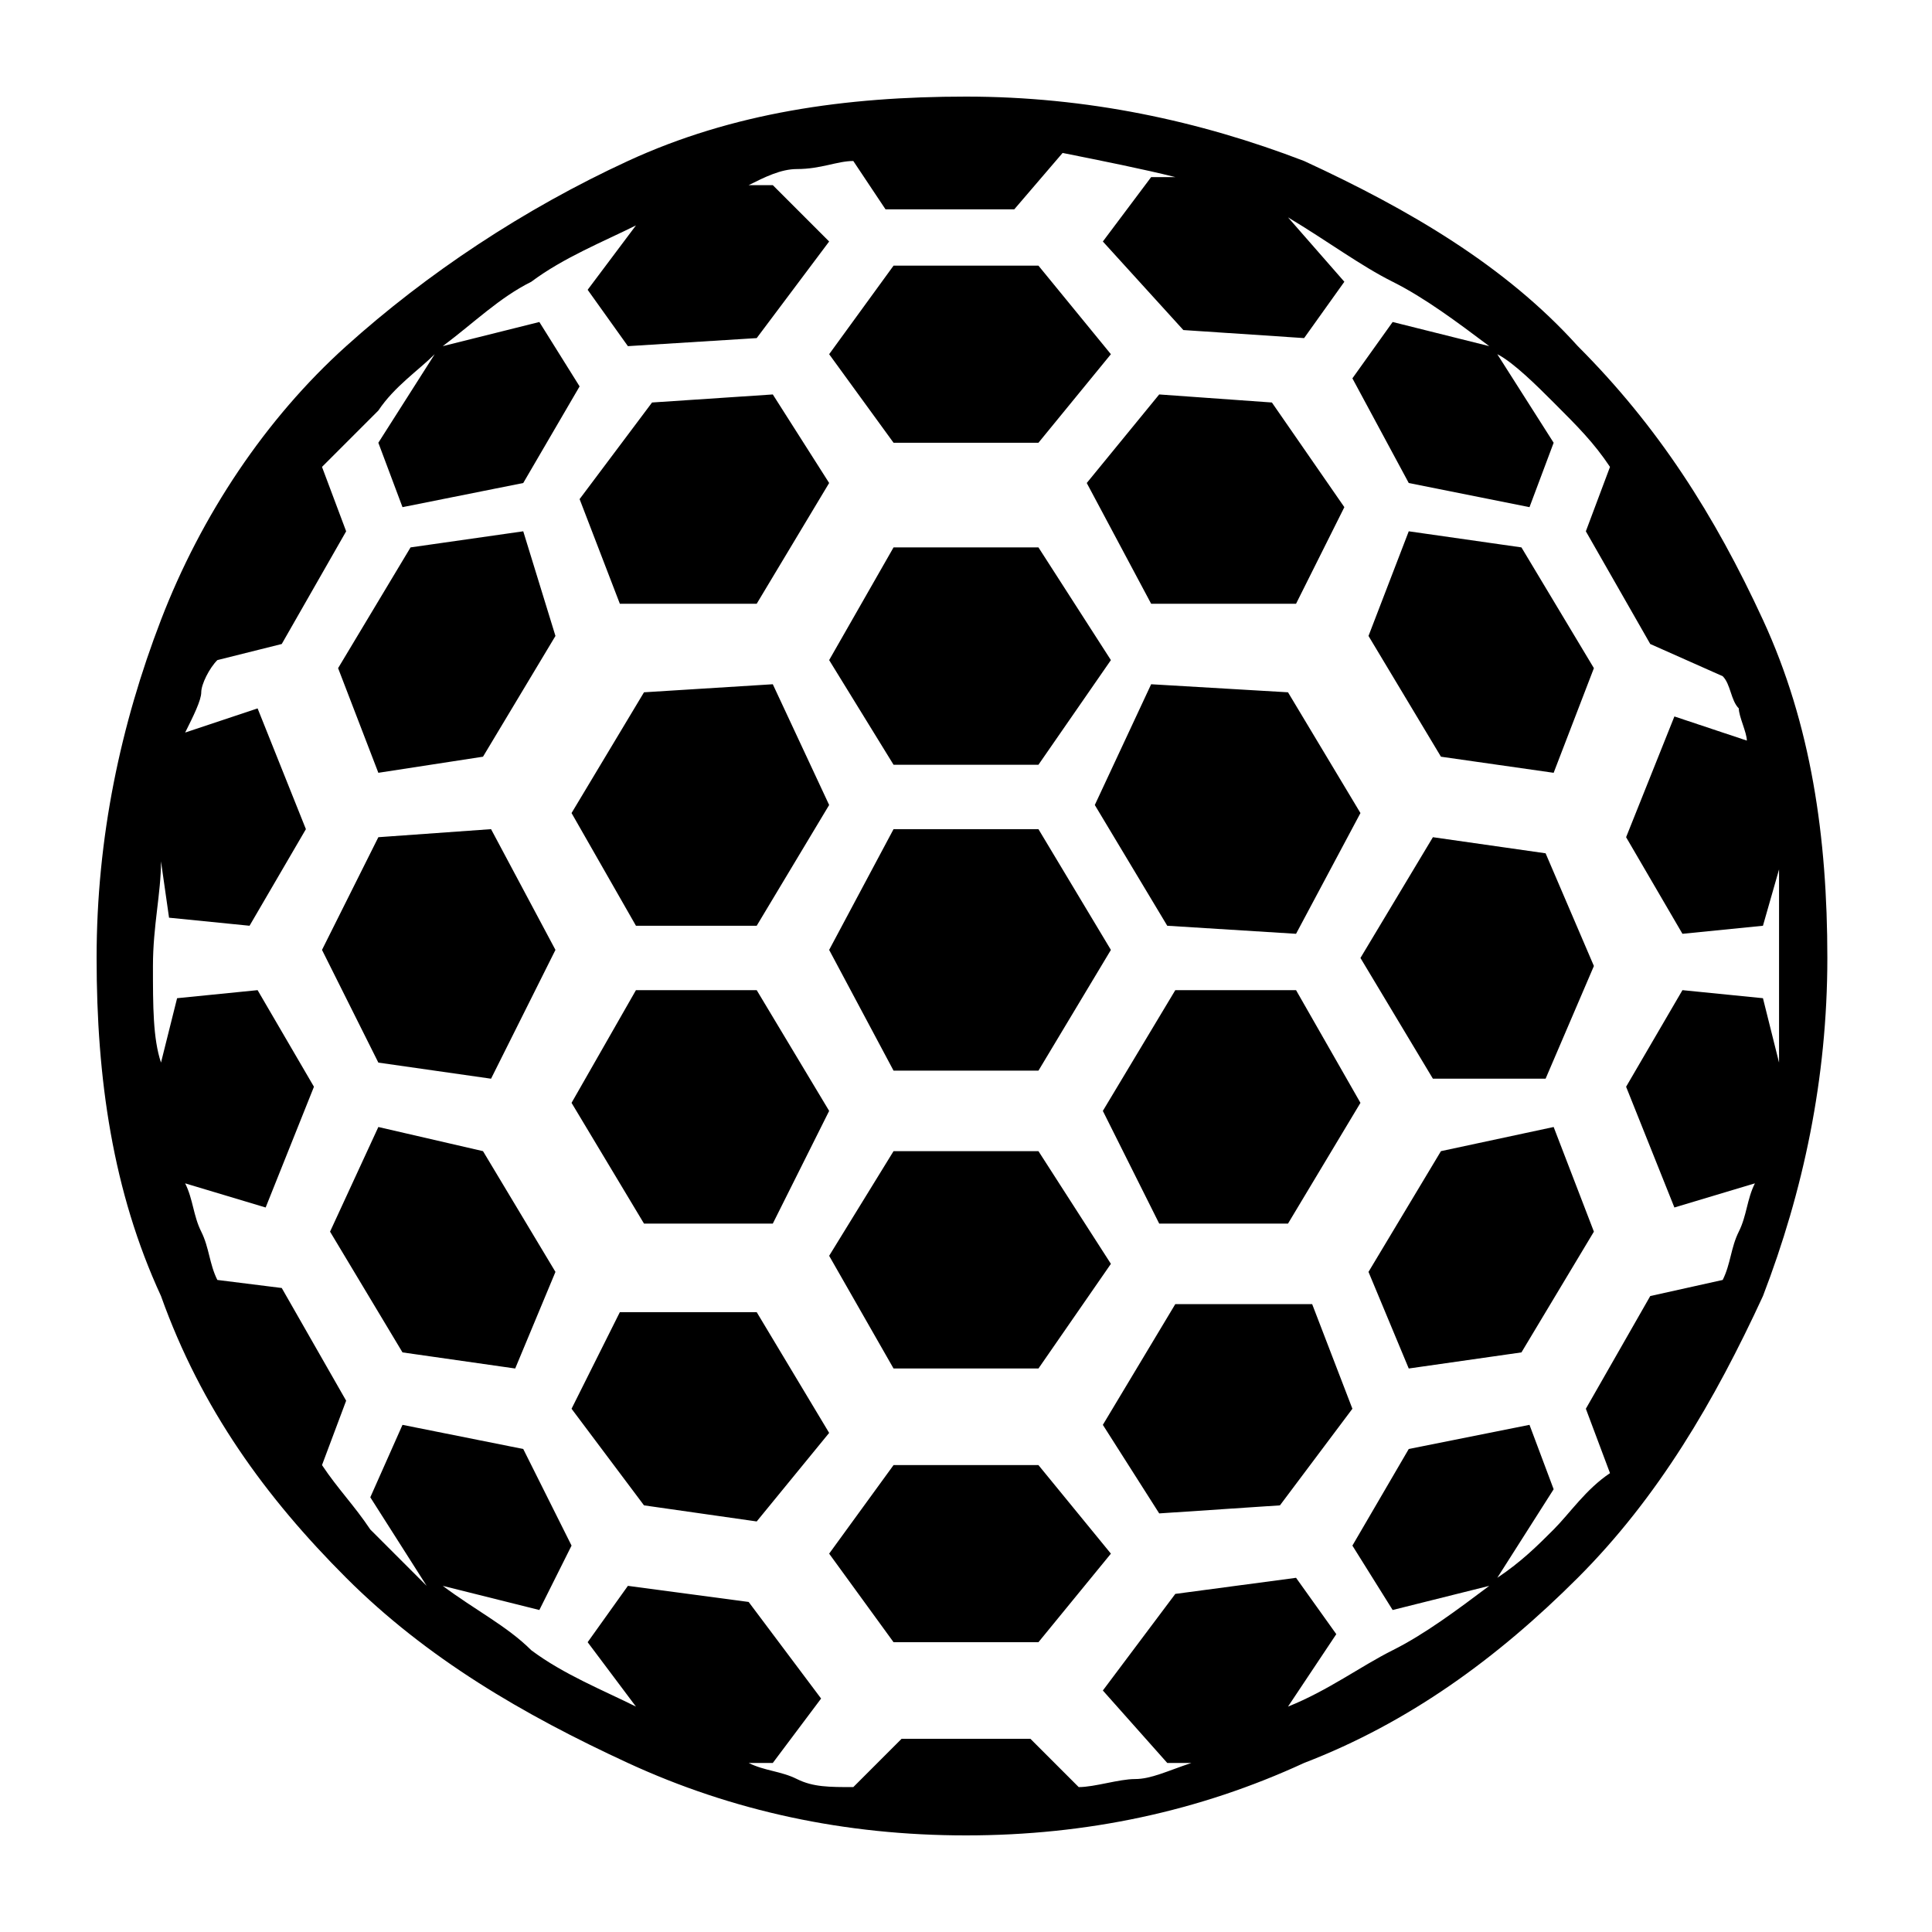 <?xml version="1.0" encoding="utf-8"?>
<!-- Generator: Adobe Illustrator 21.0.2, SVG Export Plug-In . SVG Version: 6.00 Build 0)  -->
<svg version="1.1" id="Layer_1" xmlns="http://www.w3.org/2000/svg" xmlns:xlink="http://www.w3.org/1999/xlink" x="0px" y="0px"
	 width="24px" height="24px" viewBox="0 0 24 24" style="enable-background:new 0 0 24 24;" xml:space="preserve">
<path d="M12,22.8c-1.5,0-2.9-0.3-4.2-0.9s-2.5-1.3-3.5-2.3c-1-1-1.8-2.1-2.3-3.5c-0.6-1.3-0.8-2.7-0.8-4.2c0-1.5,0.3-2.9,0.8-4.2
	s1.3-2.5,2.3-3.4S6.5,2.6,7.8,2s2.7-0.8,4.2-0.8c1.5,0,2.9,0.3,4.2,0.8c1.3,0.6,2.5,1.3,3.4,2.3c1,1,1.7,2.1,2.3,3.4
	s0.8,2.7,0.8,4.2c0,1.5-0.3,2.9-0.8,4.2c-0.6,1.3-1.3,2.5-2.3,3.5c-1,1-2.1,1.8-3.4,2.3C14.9,22.5,13.5,22.8,12,22.8z M5.4,4.4
	C5.2,4.6,4.9,4.8,4.7,5.1C4.5,5.3,4.3,5.5,4,5.8l0.3,0.8L3.5,8L2.7,8.2C2.6,8.3,2.5,8.5,2.5,8.6S2.4,8.9,2.3,9.1l0.9-0.3l0.6,1.5
	l-0.7,1.2l-1-0.1L2,10.7c0,0.4-0.1,0.8-0.1,1.3c0,0.5,0,0.9,0.1,1.2l0.2-0.8l1-0.1l0.7,1.2l-0.6,1.5l-1-0.3c0.1,0.2,0.1,0.4,0.2,0.6
	c0.1,0.2,0.1,0.4,0.2,0.6L3.5,16l0.8,1.4L4,18.2c0.2,0.3,0.4,0.5,0.6,0.8c0.2,0.2,0.5,0.5,0.7,0.7l-0.7-1.1L5,17.7L6.5,18l0.6,1.2
	L6.7,20l-1.2-0.3c0.4,0.3,0.8,0.5,1.1,0.8C7,20.8,7.5,21,7.9,21.2l-0.6-0.8l0.5-0.7l1.5,0.2l0.9,1.2l-0.6,0.8l-0.3,0
	c0.2,0.1,0.4,0.1,0.6,0.2c0.2,0.1,0.4,0.1,0.7,0.1l0.6-0.6h1.6l0.6,0.6c0.2,0,0.5-0.1,0.7-0.1s0.4-0.1,0.7-0.2l-0.3,0L13.7,21
	l0.9-1.2l1.5-0.2l0.5,0.7L16,21.2c0.5-0.2,0.9-0.5,1.3-0.7s0.8-0.5,1.2-0.8L17.3,20l-0.5-0.8l0.7-1.2l1.5-0.3l0.3,0.8l-0.7,1.1
	c0.3-0.2,0.5-0.4,0.7-0.6c0.2-0.2,0.4-0.5,0.7-0.7l-0.3-0.8l0.8-1.4l0.9-0.2c0.1-0.2,0.1-0.4,0.2-0.6c0.1-0.2,0.1-0.4,0.2-0.6
	l-1,0.3l-0.6-1.5l0.7-1.2l1,0.1l0.2,0.8c0-0.2,0-0.4,0-0.6c0-0.2,0-0.4,0-0.6c0-0.2,0-0.4,0-0.6l0-0.6l-0.2,0.7l-1,0.1l-0.7-1.2
	l0.6-1.5l0.9,0.3c0-0.1-0.1-0.3-0.1-0.4c-0.1-0.1-0.1-0.3-0.2-0.4L20.5,8l-0.8-1.4L20,5.8c-0.2-0.3-0.4-0.5-0.7-0.8
	c-0.2-0.2-0.5-0.5-0.7-0.6l0.7,1.1L19,6.3L17.5,6l-0.7-1.3L17.3,4l1.2,0.3c-0.4-0.3-0.8-0.6-1.2-0.8S16.5,3,16,2.7l0.7,0.8l-0.5,0.7
	l-1.5-0.1L13.7,3l0.6-0.8l0.3,0c-0.4-0.1-0.9-0.2-1.4-0.3l-0.6,0.7h-1.6L10.6,2c-0.2,0-0.4,0.1-0.7,0.1c-0.2,0-0.4,0.1-0.6,0.2
	l0.3,0L10.3,3L9.4,4.2L7.8,4.3L7.3,3.6l0.6-0.8C7.5,3,7,3.2,6.6,3.5C6.2,3.7,5.9,4,5.5,4.3L6.7,4l0.5,0.8L6.5,6L5,6.3L4.7,5.5
	L5.4,4.4z M10.3,11.8l0.8-1.5h1.8l0.9,1.5l-0.9,1.5h-1.8L10.3,11.8z M11.1,14.3h1.8l0.9,1.4L12.9,17h-1.8l-0.8-1.4L11.1,14.3z
	 M12.9,18.2l0.9,1.1l-0.9,1.1h-1.8l-0.8-1.1l0.8-1.1H12.9z M11.1,5.5l-0.8-1.1l0.8-1.1h1.8l0.9,1.1l-0.9,1.1H11.1z M19.3,14l0.5,1.3
	l-0.9,1.5L17.5,17L17,15.8l0.9-1.5L19.3,14z M4.2,8.3l0.9-1.5l1.4-0.2l0.4,1.3L6,9.4L4.7,9.6L4.2,8.3z M17.9,9.4L17,7.9l0.5-1.3
	l1.4,0.2l0.9,1.5l-0.5,1.3L17.9,9.4z M6,14.3l0.9,1.5L6.4,17l-1.4-0.2l-0.9-1.5L4.7,14L6,14.3z M12.9,9.5h-1.8l-0.8-1.3l0.8-1.4h1.8
	l0.9,1.4L12.9,9.5z M16.1,12.3l0.8,1.4L16,15.2l-1.6,0l-0.7-1.4l0.9-1.5L16.1,12.3z M7.9,11.5l-0.8-1.4L8,8.6l1.6-0.1l0.7,1.5
	l-0.9,1.5L7.9,11.5z M16,8.6l0.9,1.5l-0.8,1.5l-1.6-0.1l-0.9-1.5l0.7-1.5L16,8.6z M9.4,12.3l0.9,1.5l-0.7,1.4l-1.6,0l-0.9-1.5
	l0.8-1.4L9.4,12.3z M10.3,17.8l-0.9,1.1L8,18.7l-0.9-1.2l0.6-1.2h1.7L10.3,17.8z M16.3,16.2l0.5,1.3l-0.9,1.2l-1.5,0.1l-0.7-1.1
	l0.9-1.5H16.3z M17.8,13.4l-0.9-1.5l0.9-1.5l1.4,0.2l0.6,1.4l-0.6,1.4L17.8,13.4z M13.5,6l0.9-1.1L15.8,5l0.9,1.3l-0.6,1.2h-1.8
	L13.5,6z M7.7,7.5L7.2,6.2L8.1,5l1.5-0.1L10.3,6L9.4,7.5H7.7z M6.1,10.3l0.8,1.5l-0.8,1.6l-1.4-0.2L4,11.8l0.7-1.4L6.1,10.3z"/>
</svg>
